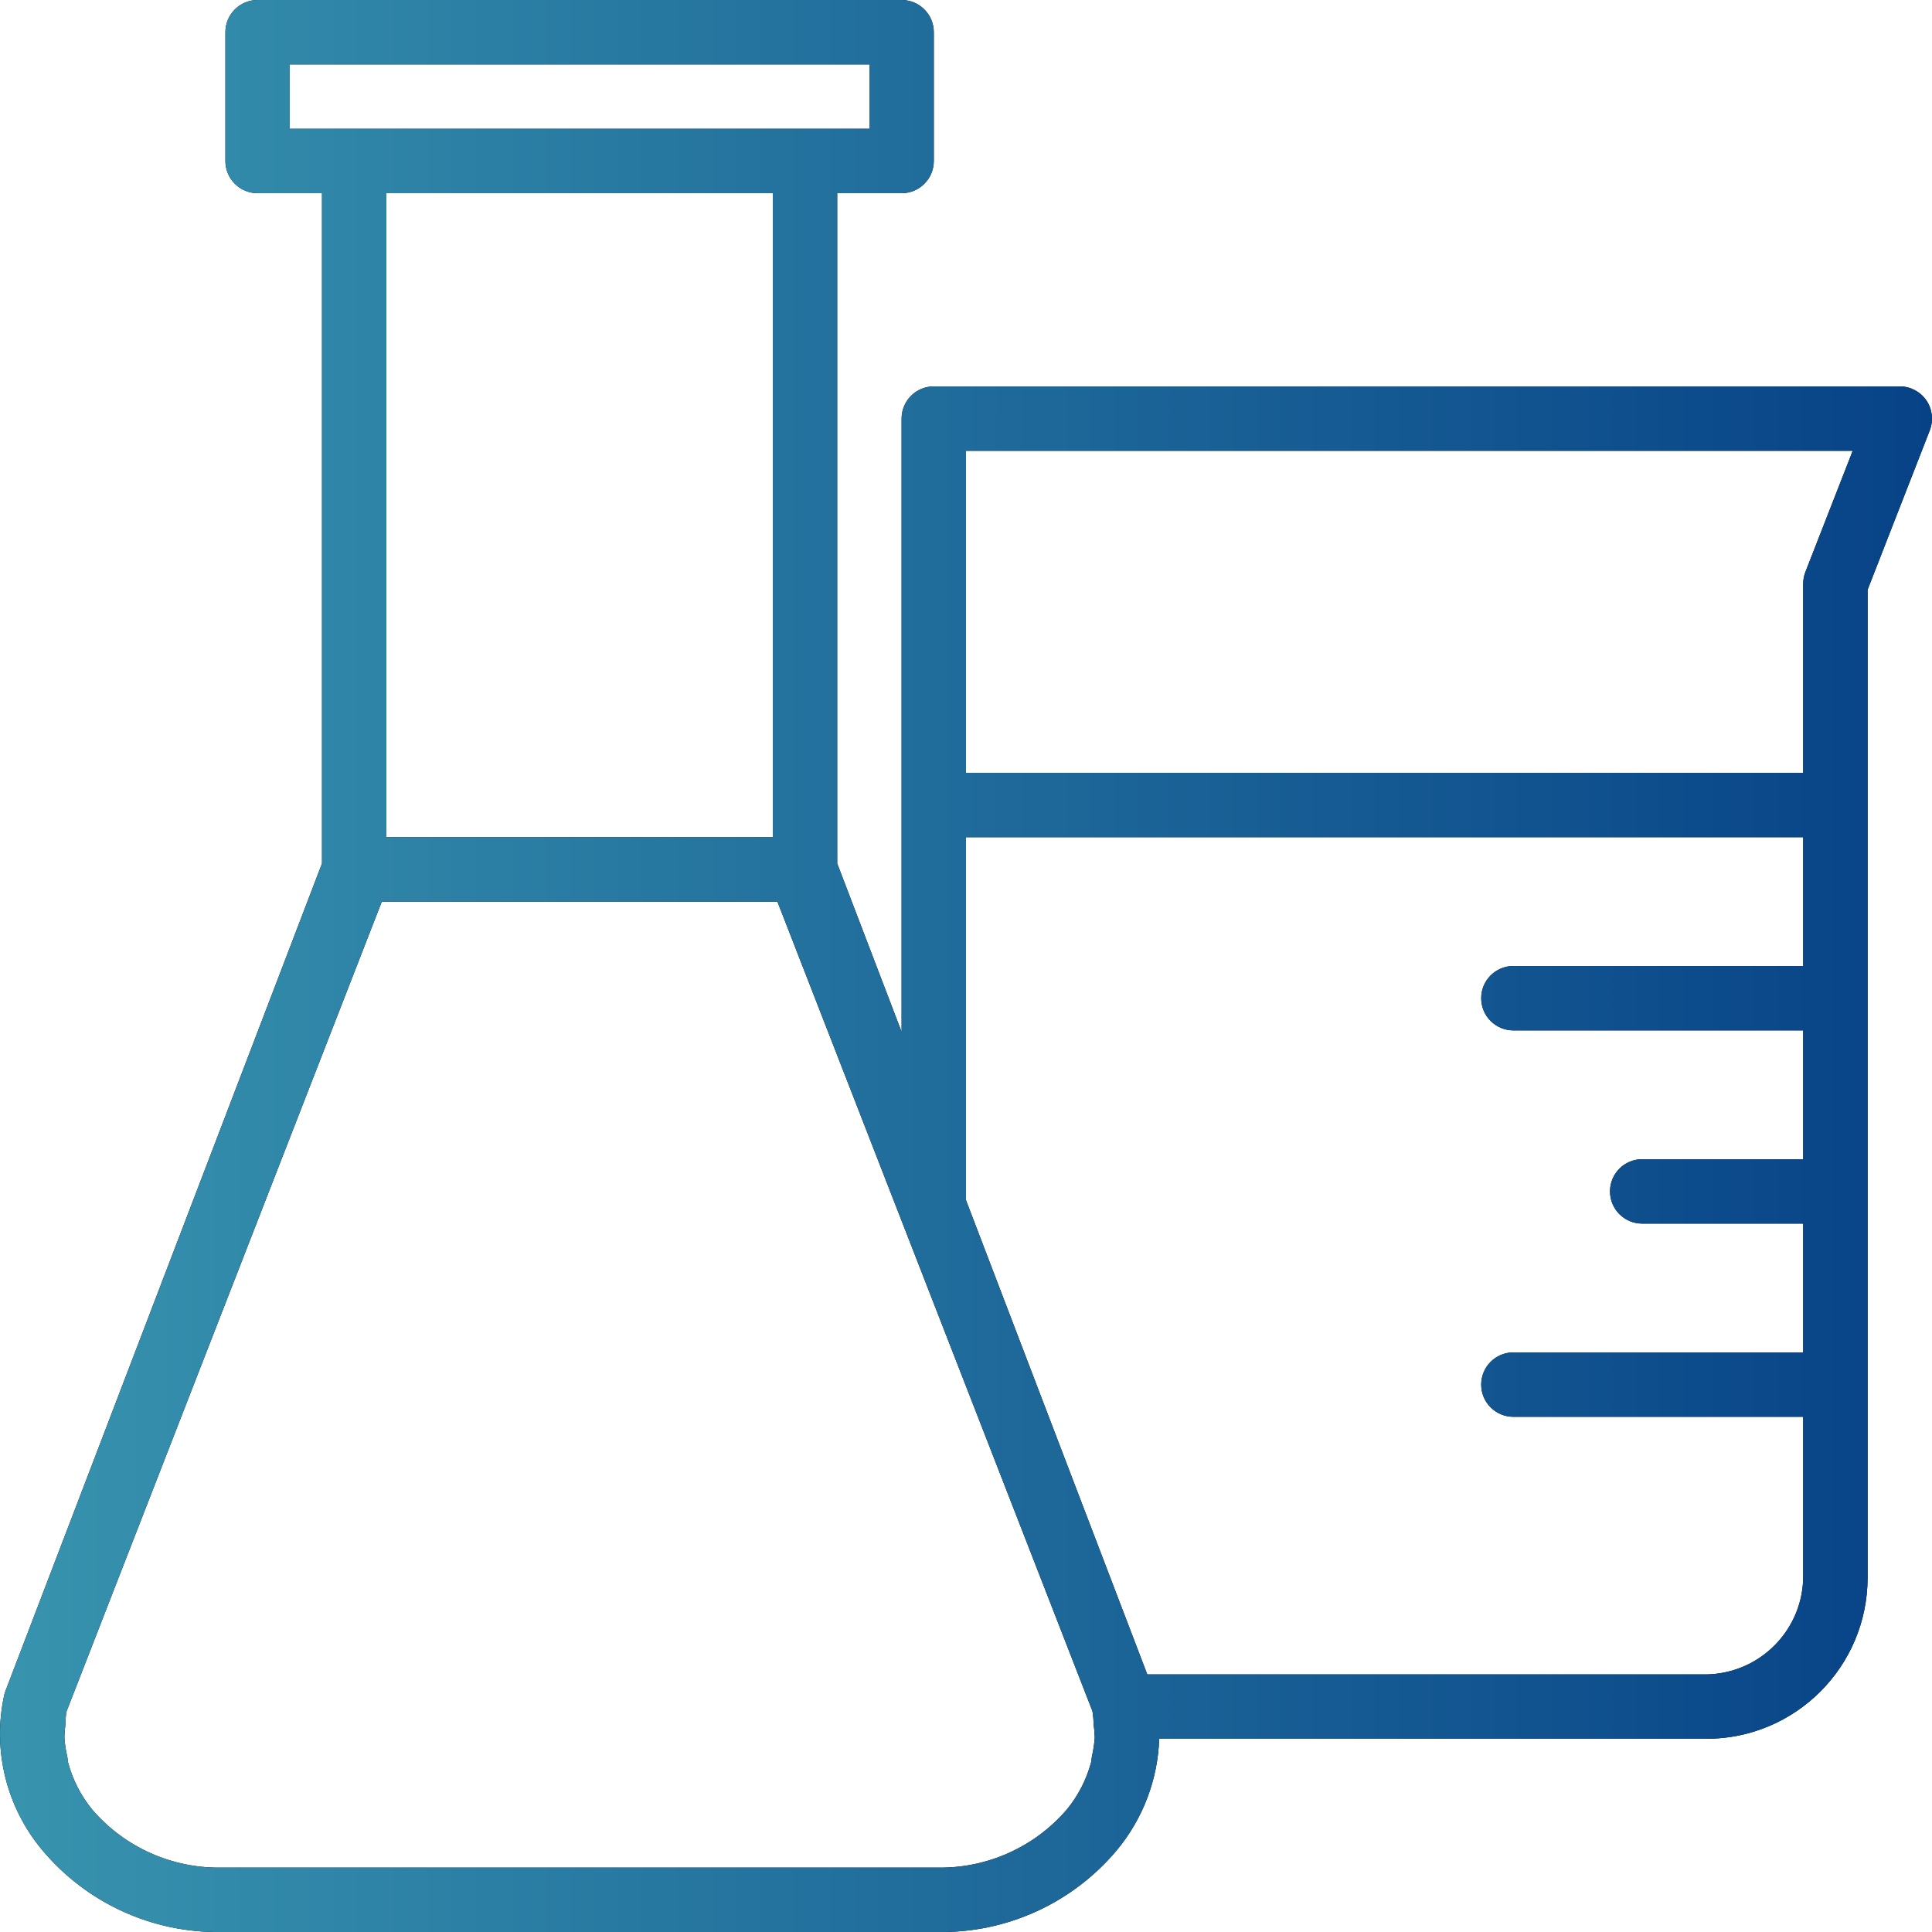 <svg width="24" height="24" viewBox="0 0 24 24" fill="none" xmlns="http://www.w3.org/2000/svg">
<g clip-path="url(#clip0_1176_2728)">
<path d="M2.752 24H11.647C12.506 24.015 13.325 23.64 13.876 22.981C14.199 22.591 14.383 22.105 14.4 21.6H21.2C22.304 21.598 23.198 20.704 23.2 19.6V7.326L23.973 5.345C24.02 5.222 24.005 5.083 23.93 4.974C23.855 4.865 23.732 4.8 23.6 4.8H11.6C11.379 4.8 11.2 4.979 11.2 5.2V12.818L10.4 10.726V2.4H11.2C11.421 2.4 11.6 2.221 11.6 2V0.4C11.6 0.179 11.421 0 11.2 0H3.2C2.979 0 2.8 0.179 2.8 0.4V2C2.8 2.221 2.979 2.4 3.2 2.4H4V10.726L0.067 21.008C0.06 21.027 0.054 21.047 0.05 21.068C-0.095 21.744 0.08 22.45 0.524 22.981C1.074 23.64 1.894 24.015 2.752 24ZM11.647 23.2H2.752C2.136 23.211 1.547 22.947 1.146 22.48C1.006 22.309 0.904 22.111 0.847 21.899C0.84 21.872 0.841 21.845 0.835 21.819C0.817 21.741 0.805 21.663 0.8 21.583C0.801 21.532 0.805 21.481 0.812 21.43C0.813 21.375 0.817 21.319 0.825 21.264L4.743 11.2H9.657L13.57 21.255C13.57 21.263 13.573 21.27 13.575 21.278C13.581 21.328 13.585 21.38 13.586 21.43C13.594 21.481 13.597 21.532 13.599 21.583C13.594 21.662 13.582 21.74 13.565 21.816C13.559 21.843 13.56 21.87 13.553 21.896C13.495 22.109 13.393 22.307 13.254 22.477C12.853 22.945 12.263 23.21 11.647 23.2ZM23.015 5.6L22.427 7.106C22.409 7.152 22.4 7.201 22.4 7.251V9.6H12V5.6H23.015ZM12 10.4H22.4V12H18.8C18.579 12 18.4 12.179 18.4 12.4C18.4 12.621 18.579 12.8 18.8 12.8H22.4V14.4H20.4C20.179 14.4 20 14.579 20 14.8C20 15.021 20.179 15.2 20.4 15.2H22.4V16.8H18.8C18.579 16.8 18.4 16.979 18.4 17.2C18.4 17.421 18.579 17.6 18.8 17.6H22.4V19.56C22.41 20.233 21.873 20.787 21.2 20.8H14.252L12 14.909V10.4ZM3.6 0.8H10.8V1.6H3.6V0.8ZM9.6 2.4V10.4H4.8V2.4H9.6Z" fill="black"/>
<path d="M2.752 24H11.647C12.506 24.015 13.325 23.64 13.876 22.981C14.199 22.591 14.383 22.105 14.4 21.6H21.2C22.304 21.598 23.198 20.704 23.2 19.6V7.326L23.973 5.345C24.02 5.222 24.005 5.083 23.93 4.974C23.855 4.865 23.732 4.8 23.6 4.8H11.6C11.379 4.8 11.2 4.979 11.2 5.2V12.818L10.4 10.726V2.4H11.2C11.421 2.4 11.6 2.221 11.6 2V0.4C11.6 0.179 11.421 0 11.2 0H3.2C2.979 0 2.8 0.179 2.8 0.4V2C2.8 2.221 2.979 2.4 3.2 2.4H4V10.726L0.067 21.008C0.06 21.027 0.054 21.047 0.05 21.068C-0.095 21.744 0.08 22.45 0.524 22.981C1.074 23.64 1.894 24.015 2.752 24ZM11.647 23.2H2.752C2.136 23.211 1.547 22.947 1.146 22.48C1.006 22.309 0.904 22.111 0.847 21.899C0.84 21.872 0.841 21.845 0.835 21.819C0.817 21.741 0.805 21.663 0.8 21.583C0.801 21.532 0.805 21.481 0.812 21.43C0.813 21.375 0.817 21.319 0.825 21.264L4.743 11.2H9.657L13.57 21.255C13.57 21.263 13.573 21.27 13.575 21.278C13.581 21.328 13.585 21.38 13.586 21.43C13.594 21.481 13.597 21.532 13.599 21.583C13.594 21.662 13.582 21.74 13.565 21.816C13.559 21.843 13.56 21.87 13.553 21.896C13.495 22.109 13.393 22.307 13.254 22.477C12.853 22.945 12.263 23.21 11.647 23.2ZM23.015 5.6L22.427 7.106C22.409 7.152 22.4 7.201 22.4 7.251V9.6H12V5.6H23.015ZM12 10.4H22.4V12H18.8C18.579 12 18.4 12.179 18.4 12.4C18.4 12.621 18.579 12.8 18.8 12.8H22.4V14.4H20.4C20.179 14.4 20 14.579 20 14.8C20 15.021 20.179 15.2 20.4 15.2H22.4V16.8H18.8C18.579 16.8 18.4 16.979 18.4 17.2C18.4 17.421 18.579 17.6 18.8 17.6H22.4V19.56C22.41 20.233 21.873 20.787 21.2 20.8H14.252L12 14.909V10.4ZM3.6 0.8H10.8V1.6H3.6V0.8ZM9.6 2.4V10.4H4.8V2.4H9.6Z" fill="url(#paint0_linear_1176_2728)"/>
</g>
<defs>
<linearGradient id="paint0_linear_1176_2728" x1="0.169" y1="12" x2="24" y2="12" gradientUnits="userSpaceOnUse">
<stop stop-color="#3793AE"/>
<stop offset="1" stop-color="#074287"/>
</linearGradient>
<clipPath id="clip0_1176_2728">
<rect width="24" height="24" fill="white"/>
</clipPath>
</defs>
</svg>
